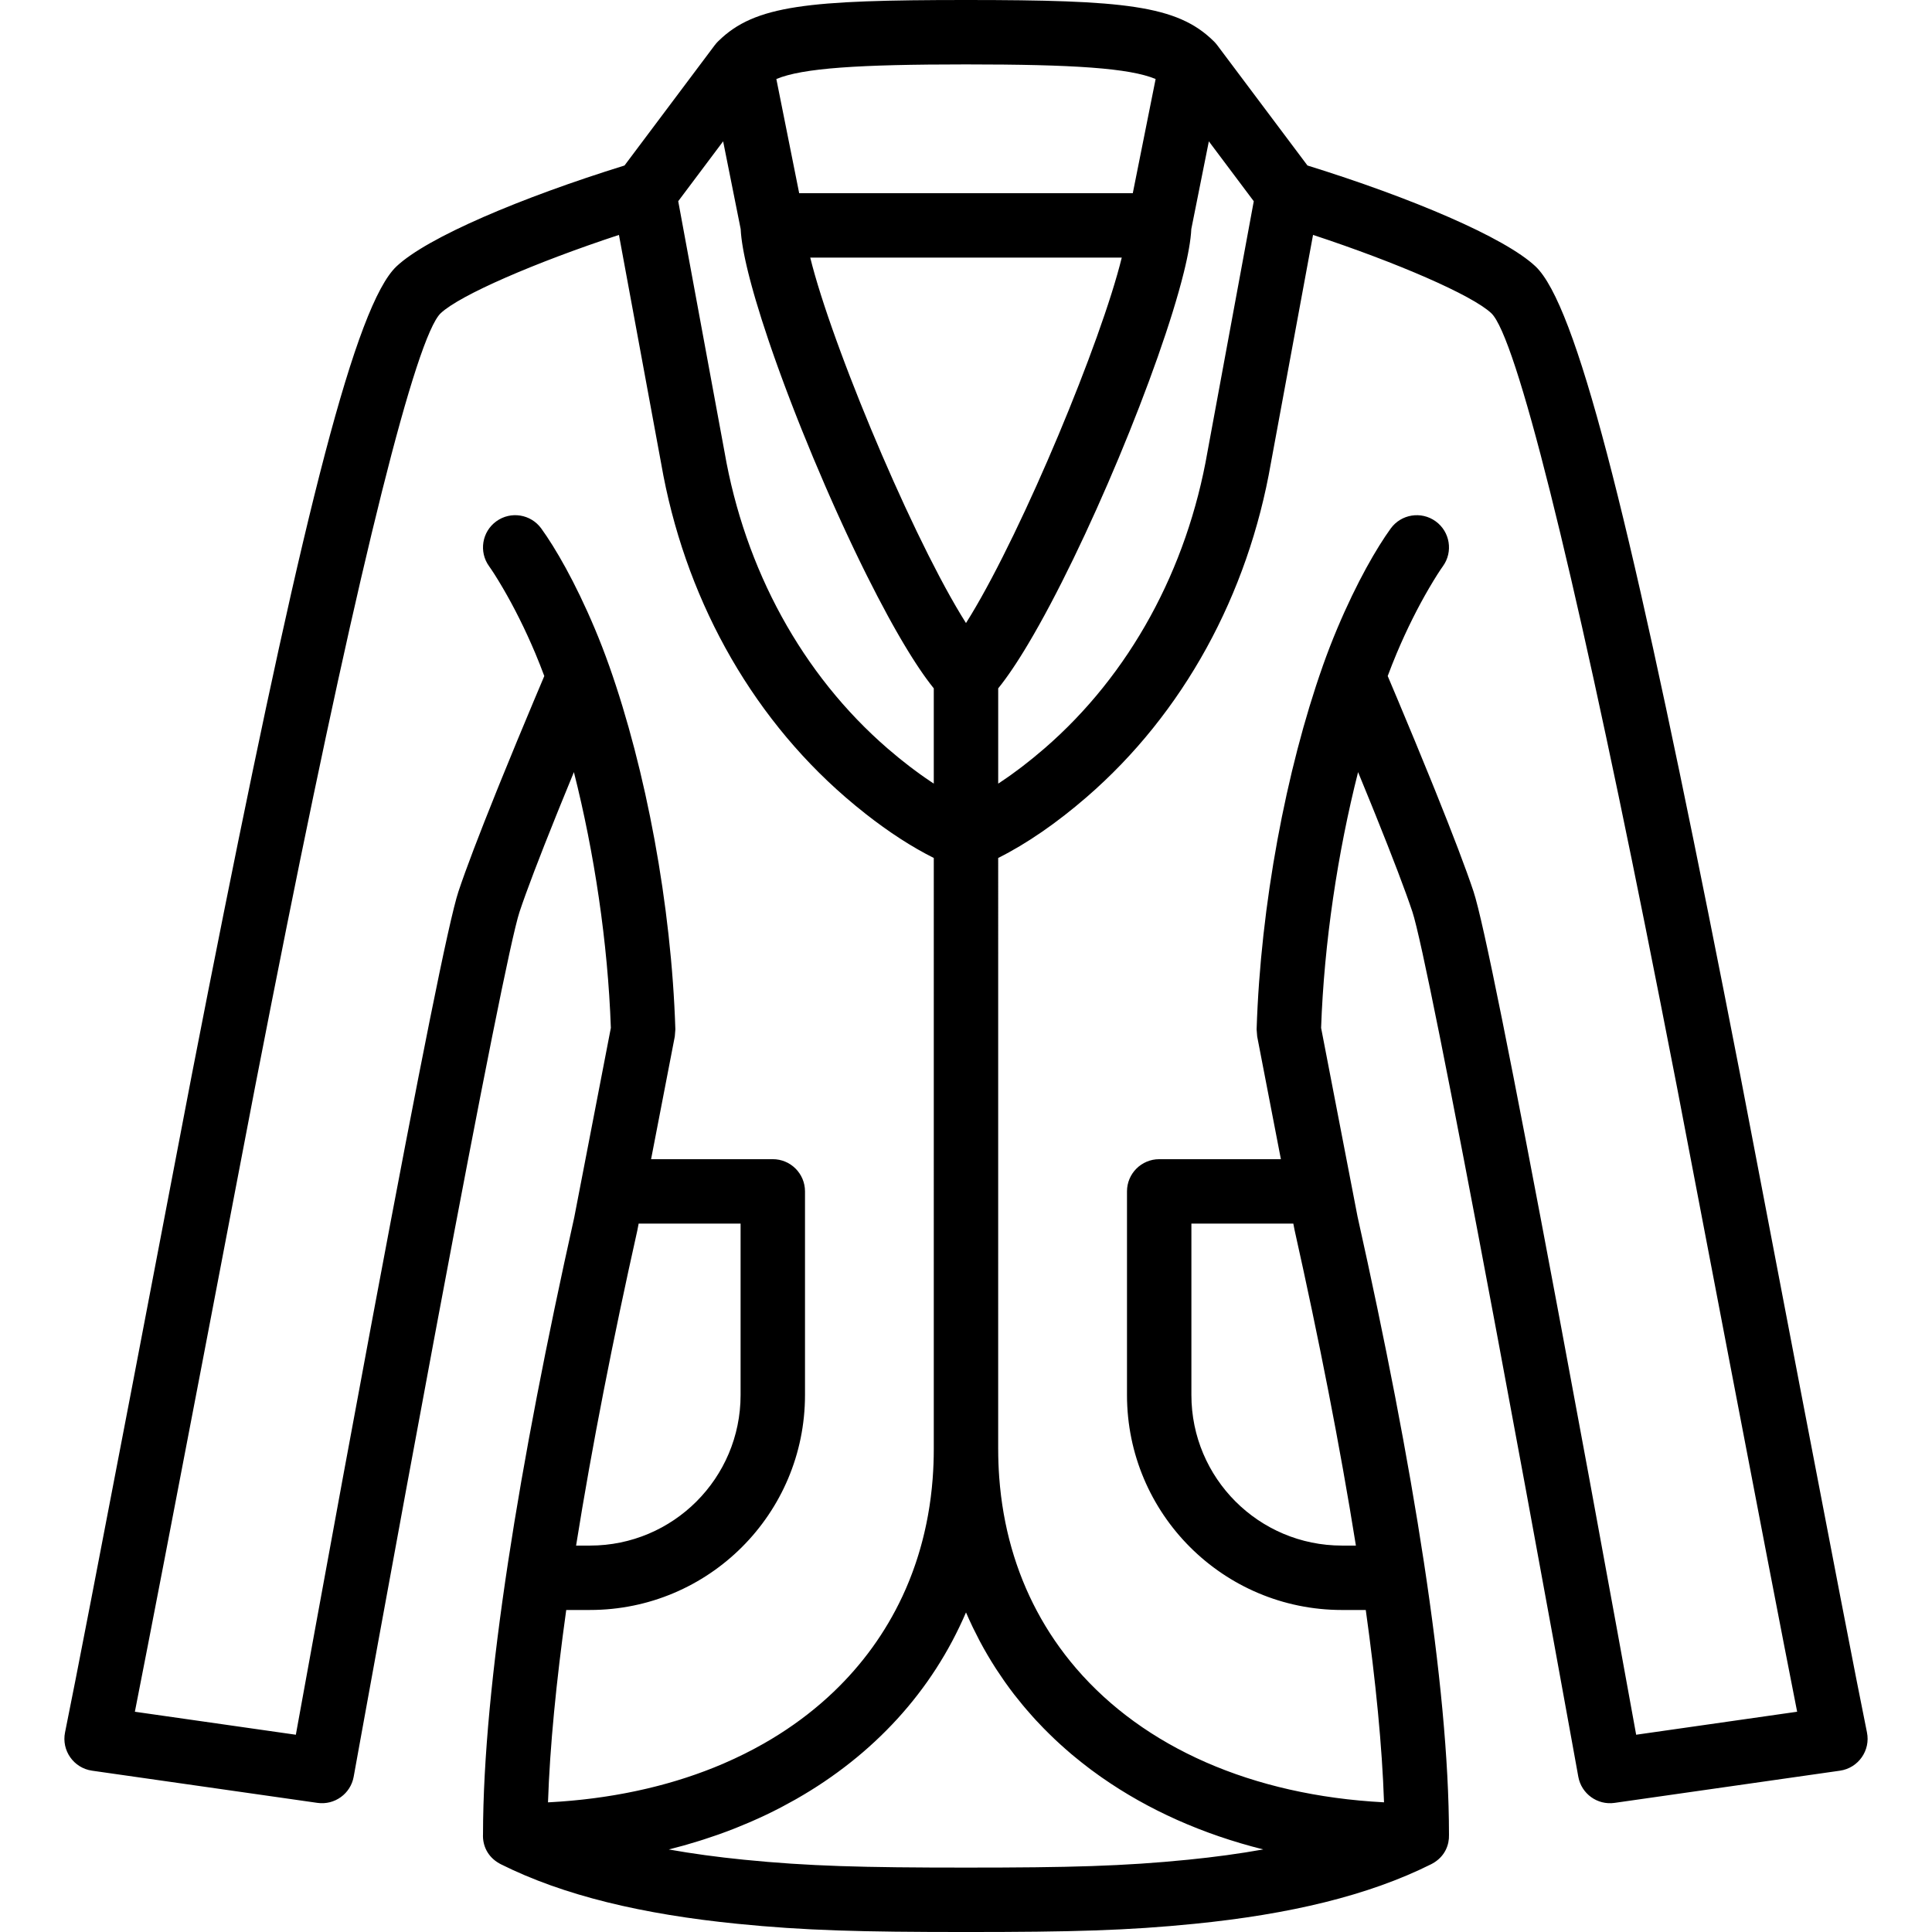 <?xml version="1.0" encoding="iso-8859-1"?>
<!-- Generator: Adobe Illustrator 19.0.0, SVG Export Plug-In . SVG Version: 6.00 Build 0)  -->
<svg xmlns="http://www.w3.org/2000/svg" xmlns:xlink="http://www.w3.org/1999/xlink" version="1.1" id="Layer_1" x="0px" y="0px" viewBox="0 0 512 512" style="enable-background:new 0 0 512 512;" xml:space="preserve">
<g transform="translate(0 -1)">
	<g>
		<path d="M494.759,460.083c-5.149-25.065-30.659-159.182-33.594-174.272c-2.973-15.289-5.771-29.48-8.461-42.891    C431.417,136.772,417.72,81.79,406.926,71.596c-8.169-7.709-33.084-18.244-60.433-26.738l-23.934-31.912    c-0.017-0.023-0.038-0.04-0.055-0.063c-0.227-0.297-0.472-0.583-0.74-0.851c-0.005-0.005-0.01-0.009-0.014-0.014    c-0.065-0.066-0.132-0.127-0.198-0.19C311.925,2.385,297.819,1,255.997,1c-41.84,0-55.941,1.386-65.568,10.841    c-0.059,0.056-0.118,0.11-0.175,0.168c-0.008,0.008-0.017,0.016-0.025,0.024c-0.271,0.271-0.517,0.56-0.747,0.86    c-0.015,0.019-0.032,0.034-0.047,0.054L165.501,44.86c-27.354,8.493-52.267,19.027-60.427,26.737    C94.28,81.79,80.583,136.772,59.296,242.92c-2.69,13.411-5.487,27.603-8.461,42.891C47.9,300.901,22.39,435.018,17.241,460.083    c-0.989,4.816,2.285,9.469,7.152,10.165l59.733,8.533c4.545,0.649,8.789-2.414,9.604-6.932c0.081-0.451,0.081-0.451,0.469-2.597    c0.532-2.938,0.532-2.938,1.331-7.345c1.435-7.911,3.039-16.727,4.773-26.221c4.954-27.124,9.956-54.249,14.691-79.562    c0.615-3.285,0.615-3.285,1.23-6.568c11.36-60.568,19.283-100.37,21.467-106.927c1.887-5.656,5.253-14.458,9.691-25.473    c0.557-1.382,0.557-1.382,1.116-2.761c1.167-2.877,2.368-5.814,3.591-8.778c5.383,21.219,9.005,45.225,9.794,67.774l-9.708,50.258    c-14.571,65.299-24.113,123.771-24.173,163.372c-0.162,2.973,1.167,6.028,4.308,7.79c0.089,0.051,0.178,0.101,0.269,0.149    c0.046,0.024,0.087,0.051,0.133,0.074c16.656,8.328,37.552,13.277,62.7,15.792c17.894,1.789,32.573,2.176,60.582,2.176    s42.688-0.386,60.582-2.176c25.148-2.515,46.045-7.464,62.701-15.792c0.031-0.015,0.058-0.033,0.088-0.049    c0.133-0.069,0.263-0.142,0.392-0.217c0.151-0.087,0.299-0.176,0.441-0.268c0.023-0.016,0.047-0.031,0.07-0.047    c2.654-1.757,3.815-4.517,3.728-7.234c-0.029-39.613-9.593-98.237-24.234-163.811l-0.935-4.845l-0.664-3.45    c-0.003-0.014-0.007-0.027-0.01-0.04l-8.048-41.681c0.788-22.544,4.413-46.549,9.801-67.775c1.22,2.96,2.42,5.892,3.585,8.765    c0.561,1.386,0.561,1.386,1.121,2.774c4.436,11.014,7.8,19.815,9.686,25.475c2.187,6.557,10.111,46.352,21.47,106.905    c0.617,3.293,0.617,3.293,1.234,6.589c4.735,25.313,9.737,52.437,14.692,79.562c1.734,9.494,3.338,18.31,4.773,26.221    c0.799,4.407,0.799,4.407,1.331,7.345c0.388,2.146,0.388,2.146,0.469,2.597c0.815,4.518,5.059,7.581,9.604,6.932l59.733-8.533    C492.474,469.552,495.748,464.899,494.759,460.083z M297.277,69.27c-5.478,22.326-25.996,71.634-39.937,94.674    c-0.008,0.014-0.017,0.028-0.025,0.042c-0.446,0.737-0.886,1.447-1.318,2.128c-0.012-0.019-0.023-0.036-0.035-0.055    c-0.4-0.632-0.807-1.29-1.219-1.969c-0.064-0.106-0.129-0.214-0.193-0.321c-0.394-0.654-0.793-1.325-1.197-2.019    c-0.024-0.042-0.048-0.082-0.073-0.124c-0.431-0.742-0.868-1.509-1.309-2.293c-0.063-0.112-0.127-0.226-0.19-0.339    c-0.433-0.774-0.87-1.564-1.312-2.376c-0.006-0.011-0.012-0.022-0.018-0.033c-0.455-0.838-0.915-1.698-1.378-2.573    c-0.065-0.122-0.129-0.245-0.194-0.368c-0.923-1.751-1.859-3.571-2.805-5.451c-0.062-0.123-0.124-0.246-0.185-0.37    c-0.951-1.897-1.911-3.851-2.875-5.852c-0.058-0.12-0.116-0.241-0.174-0.362c-0.97-2.019-1.943-4.084-2.916-6.183    c-0.052-0.112-0.104-0.225-0.156-0.338c-0.979-2.118-1.956-4.269-2.926-6.442c-0.044-0.1-0.089-0.199-0.133-0.299    c-0.975-2.187-1.943-4.395-2.9-6.612c-0.041-0.095-0.082-0.19-0.123-0.285c-0.956-2.219-1.899-4.446-2.825-6.669    c-0.041-0.098-0.082-0.196-0.122-0.293c-0.928-2.23-1.837-4.454-2.724-6.662c-0.033-0.082-0.066-0.165-0.099-0.247    c-0.888-2.213-1.753-4.407-2.589-6.571c-0.031-0.08-0.062-0.16-0.093-0.24c-0.419-1.085-0.831-2.162-1.234-3.229    c-0.008-0.02-0.015-0.039-0.022-0.059c-0.393-1.039-0.778-2.069-1.155-3.089c-0.029-0.077-0.058-0.155-0.086-0.232    c-0.384-1.038-0.759-2.065-1.125-3.08c-0.016-0.044-0.031-0.087-0.047-0.13c-0.353-0.98-0.697-1.946-1.033-2.901    c-0.024-0.068-0.048-0.136-0.072-0.204c-0.344-0.979-0.678-1.944-1.001-2.893c-0.023-0.066-0.045-0.132-0.067-0.198    c-0.308-0.904-0.606-1.793-0.894-2.667c-0.021-0.062-0.042-0.126-0.062-0.188c-0.298-0.905-0.585-1.793-0.861-2.662    c-0.026-0.083-0.051-0.163-0.077-0.246c-0.258-0.816-0.506-1.615-0.743-2.396c-0.019-0.062-0.039-0.126-0.057-0.188    c-0.246-0.815-0.48-1.608-0.702-2.381c-0.028-0.096-0.054-0.19-0.081-0.286c-0.207-0.728-0.405-1.438-0.589-2.125    c-0.012-0.046-0.026-0.095-0.038-0.141c-0.192-0.718-0.369-1.411-0.535-2.082c-0.01-0.042-0.02-0.082-0.03-0.124h82.561    C297.278,69.268,297.277,69.269,297.277,69.27z M191.638,38.455l4.647,23.237c0.001,0.02,0.003,0.042,0.004,0.062    c0.002,0.046,0.007,0.096,0.009,0.142c0.016,0.309,0.038,0.626,0.066,0.957c0.008,0.092,0.02,0.19,0.029,0.284    c0.028,0.294,0.058,0.591,0.095,0.901c0.014,0.118,0.032,0.243,0.047,0.363c0.038,0.297,0.078,0.596,0.124,0.906    c0.02,0.137,0.044,0.279,0.065,0.419c0.048,0.306,0.097,0.614,0.152,0.932c0.026,0.15,0.054,0.305,0.082,0.458    c0.057,0.319,0.117,0.642,0.181,0.973c0.031,0.163,0.065,0.328,0.098,0.494c0.067,0.333,0.136,0.67,0.209,1.014    c0.036,0.17,0.073,0.343,0.111,0.516c0.076,0.351,0.156,0.707,0.239,1.068c0.04,0.176,0.081,0.354,0.123,0.532    c0.087,0.373,0.178,0.752,0.272,1.136c0.042,0.173,0.084,0.346,0.128,0.521c0.099,0.399,0.203,0.805,0.308,1.215    c0.044,0.172,0.088,0.343,0.134,0.517c0.113,0.433,0.231,0.873,0.351,1.317c0.042,0.154,0.082,0.306,0.125,0.461    c0.132,0.482,0.269,0.973,0.409,1.467c0.036,0.127,0.07,0.251,0.106,0.378c0.155,0.544,0.316,1.097,0.48,1.656    c0.025,0.083,0.048,0.165,0.073,0.249c0.968,3.281,2.087,6.793,3.331,10.473c0.014,0.042,0.029,0.084,0.043,0.126    c0.232,0.686,0.468,1.377,0.709,2.073c0.032,0.093,0.065,0.188,0.098,0.282c0.223,0.643,0.448,1.291,0.678,1.943    c0.048,0.137,0.097,0.275,0.146,0.412c0.218,0.617,0.438,1.237,0.662,1.861c0.055,0.155,0.112,0.31,0.167,0.465    c0.218,0.606,0.438,1.214,0.662,1.826c0.064,0.176,0.129,0.353,0.194,0.53c0.22,0.6,0.442,1.203,0.667,1.808    c0.066,0.178,0.133,0.356,0.199,0.535c0.229,0.615,0.46,1.231,0.694,1.85c0.064,0.169,0.127,0.337,0.191,0.506    c0.24,0.635,0.484,1.273,0.729,1.913c0.059,0.153,0.117,0.306,0.176,0.459c0.252,0.655,0.506,1.312,0.762,1.971    c0.057,0.147,0.114,0.293,0.171,0.44c0.267,0.685,0.537,1.372,0.809,2.061c0.045,0.113,0.089,0.226,0.134,0.339    c0.298,0.754,0.599,1.509,0.902,2.266c0.019,0.047,0.038,0.094,0.057,0.142c1.98,4.937,4.066,9.93,6.213,14.872    c0.013,0.03,0.026,0.06,0.039,0.089c0.337,0.776,0.676,1.55,1.016,2.323c0.044,0.1,0.089,0.2,0.133,0.301    c0.31,0.703,0.621,1.405,0.933,2.105c0.062,0.139,0.124,0.278,0.186,0.417c0.295,0.659,0.59,1.317,0.886,1.973    c0.075,0.166,0.15,0.331,0.225,0.497c0.285,0.63,0.571,1.259,0.858,1.885c0.082,0.179,0.164,0.357,0.245,0.536    c0.281,0.612,0.562,1.222,0.844,1.83c0.085,0.184,0.171,0.368,0.256,0.552c0.282,0.606,0.564,1.21,0.847,1.811    c0.083,0.177,0.166,0.354,0.25,0.531c0.287,0.608,0.574,1.214,0.861,1.816c0.078,0.165,0.157,0.33,0.235,0.494    c0.293,0.613,0.586,1.221,0.879,1.828c0.074,0.152,0.147,0.306,0.221,0.458c0.304,0.628,0.609,1.25,0.913,1.87    c0.061,0.124,0.121,0.248,0.182,0.372c0.328,0.666,0.655,1.326,0.982,1.981c0.037,0.074,0.074,0.149,0.111,0.223    c1.847,3.695,3.683,7.227,5.485,10.531c0.043,0.08,0.087,0.157,0.13,0.237c0.309,0.566,0.618,1.127,0.925,1.679    c0.074,0.134,0.148,0.265,0.223,0.398c0.275,0.493,0.55,0.982,0.823,1.464c0.092,0.163,0.184,0.322,0.276,0.484    c0.254,0.444,0.507,0.885,0.758,1.318c0.103,0.178,0.206,0.352,0.309,0.528c0.24,0.41,0.479,0.816,0.716,1.216    c0.11,0.184,0.219,0.366,0.328,0.548c0.229,0.383,0.458,0.761,0.685,1.133c0.113,0.185,0.225,0.368,0.337,0.55    c0.222,0.361,0.443,0.717,0.663,1.068c0.113,0.181,0.227,0.361,0.34,0.539c0.218,0.344,0.434,0.681,0.65,1.015    c0.111,0.172,0.223,0.345,0.333,0.514c0.216,0.33,0.429,0.652,0.642,0.971c0.108,0.162,0.216,0.324,0.324,0.483    c0.213,0.315,0.424,0.621,0.634,0.924c0.105,0.152,0.211,0.305,0.315,0.454c0.214,0.305,0.426,0.6,0.637,0.892    c0.096,0.133,0.192,0.269,0.288,0.399c0.223,0.305,0.444,0.598,0.663,0.889c0.08,0.106,0.162,0.217,0.242,0.321    c0.246,0.32,0.488,0.627,0.728,0.928c0.051,0.064,0.104,0.133,0.155,0.196c0.018,0.022,0.037,0.047,0.055,0.069v25.239    c-0.248-0.162-0.495-0.324-0.744-0.491c-0.522-0.349-1.047-0.706-1.574-1.073c-0.417-0.291-0.836-0.585-1.256-0.886    c-0.561-0.403-1.126-0.82-1.691-1.243c-0.386-0.288-0.771-0.574-1.159-0.871c-0.673-0.517-1.349-1.052-2.026-1.595    c-0.28-0.225-0.559-0.441-0.84-0.669c-0.979-0.799-1.962-1.621-2.946-2.472c-22.656-19.599-37.825-47.484-43.221-78.589    l-6.492-35.149l-5.778-31.302L191.638,38.455z M320.005,120.683c-5.412,31.196-20.581,59.081-43.237,78.68    c-0.979,0.847-1.956,1.664-2.93,2.459c-0.291,0.237-0.58,0.462-0.871,0.695c-0.68,0.545-1.359,1.084-2.036,1.603    c-0.352,0.27-0.702,0.529-1.053,0.792c-0.614,0.46-1.227,0.913-1.837,1.351c-0.366,0.263-0.731,0.519-1.096,0.774    c-0.596,0.416-1.188,0.819-1.778,1.212c-0.212,0.141-0.423,0.28-0.635,0.418v-25.241c0.613-0.757,1.245-1.586,1.891-2.47    c0.021-0.029,0.042-0.058,0.063-0.087c0.288-0.395,0.578-0.802,0.872-1.221c0.034-0.049,0.069-0.1,0.103-0.149    c0.283-0.406,0.569-0.823,0.858-1.251c0.037-0.055,0.075-0.112,0.112-0.167c0.287-0.428,0.577-0.865,0.869-1.313    c0.039-0.059,0.077-0.119,0.116-0.179c0.293-0.452,0.588-0.912,0.886-1.383c0.037-0.058,0.074-0.117,0.111-0.176    c0.303-0.482,0.609-0.973,0.916-1.475c0.03-0.049,0.06-0.097,0.089-0.146c0.319-0.521,0.64-1.053,0.964-1.594    c0.018-0.03,0.036-0.06,0.054-0.09c15.316-25.686,35.033-73.19,41.294-98.563c0.003-0.011,0.005-0.022,0.008-0.034    c0.136-0.552,0.266-1.094,0.389-1.625c0.008-0.035,0.016-0.069,0.024-0.104c0.118-0.511,0.23-1.011,0.335-1.501    c0.009-0.042,0.018-0.084,0.027-0.126c0.103-0.481,0.199-0.95,0.29-1.41c0.009-0.045,0.018-0.09,0.026-0.134    c0.089-0.458,0.172-0.905,0.249-1.341c0.007-0.039,0.014-0.078,0.021-0.116c0.077-0.441,0.147-0.871,0.21-1.289    c0.004-0.028,0.009-0.058,0.013-0.086c0.065-0.435,0.123-0.856,0.172-1.264c0.001-0.008,0.002-0.016,0.003-0.024    c0.105-0.867,0.179-1.678,0.213-2.416l4.647-23.237l11.905,15.873L320.005,120.683z M255.997,18.067    c28.505,0,43.332,0.976,50.256,3.873l-6.052,30.26h-88.409l-6.052-30.26C212.664,19.042,227.492,18.067,255.997,18.067z     M132.684,207.982c-0.566,1.396-0.566,1.396-1.13,2.797c-4.56,11.318-8.024,20.375-10.052,26.454    c-2.579,7.745-10.302,46.538-22.05,109.178c-0.616,3.286-0.616,3.286-1.232,6.576c-4.739,25.34-9.745,52.487-14.704,79.633    c-1.735,9.501-3.341,18.323-4.777,26.241c-0.132,0.731-0.243,1.34-0.338,1.862l-42.66-6.094    c7.662-38.746,29.187-151.883,31.847-165.56c2.967-15.258,5.759-29.417,8.441-42.794c19.285-96.16,34.213-156.085,40.763-162.271    c5.067-4.787,25.003-13.427,47.234-20.751l4.75,25.714l6.427,34.815c6.035,34.795,23.143,66.238,48.853,88.488    c1.796,1.552,3.595,3.035,5.392,4.446c6.085,4.78,12.155,8.726,18.014,11.655V385c0,2.64-0.099,5.238-0.292,7.792    c-0.006,0.084-0.015,0.167-0.021,0.25c-0.059,0.749-0.125,1.496-0.2,2.237c-0.017,0.172-0.038,0.342-0.057,0.514    c-0.069,0.649-0.143,1.296-0.224,1.939c-0.03,0.235-0.064,0.467-0.095,0.701c-0.077,0.574-0.157,1.147-0.245,1.717    c-0.043,0.281-0.09,0.561-0.136,0.841c-0.084,0.518-0.17,1.034-0.263,1.548c-0.057,0.315-0.117,0.628-0.177,0.941    c-0.09,0.472-0.182,0.942-0.279,1.41c-0.072,0.346-0.147,0.69-0.222,1.034c-0.094,0.429-0.19,0.857-0.29,1.284    c-0.087,0.372-0.178,0.742-0.269,1.112c-0.097,0.39-0.195,0.779-0.297,1.167c-0.104,0.397-0.211,0.793-0.321,1.187    c-0.098,0.354-0.198,0.706-0.3,1.057c-0.122,0.42-0.247,0.839-0.375,1.255c-0.097,0.317-0.197,0.632-0.297,0.947    c-0.142,0.445-0.286,0.888-0.435,1.329c-0.094,0.278-0.19,0.555-0.287,0.832c-0.164,0.47-0.33,0.939-0.502,1.405    c-0.088,0.237-0.178,0.473-0.267,0.71c-0.189,0.498-0.38,0.996-0.577,1.489c-0.077,0.192-0.156,0.382-0.234,0.573    c-0.218,0.532-0.438,1.062-0.665,1.588c-0.06,0.139-0.123,0.276-0.183,0.415c-0.252,0.572-0.506,1.143-0.77,1.708    c-0.034,0.073-0.069,0.144-0.103,0.217c-4.442,9.455-10.556,17.886-18.13,25.128c-0.013,0.012-0.026,0.025-0.039,0.037    c-0.525,0.501-1.057,0.997-1.596,1.486c-0.028,0.025-0.056,0.051-0.083,0.076c-0.528,0.479-1.064,0.953-1.605,1.421    c-0.039,0.034-0.079,0.068-0.119,0.102c-0.533,0.459-1.072,0.912-1.617,1.36c-0.051,0.042-0.103,0.084-0.154,0.126    c-0.538,0.44-1.082,0.875-1.632,1.305c-0.06,0.047-0.121,0.094-0.181,0.141c-0.546,0.424-1.097,0.843-1.654,1.256    c-0.067,0.05-0.134,0.099-0.202,0.148c-0.555,0.409-1.114,0.813-1.68,1.212c-0.071,0.05-0.144,0.1-0.215,0.15    c-0.566,0.396-1.136,0.788-1.714,1.174c-0.072,0.048-0.145,0.095-0.217,0.143c-0.58,0.385-1.164,0.767-1.755,1.142    c-0.07,0.044-0.141,0.088-0.212,0.132c-0.597,0.377-1.199,0.749-1.807,1.115c-0.058,0.035-0.117,0.069-0.175,0.104    c-0.623,0.373-1.251,0.742-1.886,1.103c-0.032,0.018-0.065,0.036-0.097,0.054c-3.311,1.882-6.78,3.605-10.393,5.168    c-0.118,0.051-0.234,0.105-0.353,0.155c-0.476,0.204-0.959,0.401-1.441,0.599c-0.303,0.125-0.604,0.253-0.909,0.375    c-0.414,0.166-0.833,0.326-1.251,0.488c-0.38,0.148-0.759,0.298-1.142,0.442c-0.38,0.143-0.765,0.281-1.148,0.42    c-0.427,0.156-0.854,0.313-1.285,0.464c-0.36,0.127-0.724,0.248-1.086,0.372c-0.461,0.157-0.922,0.315-1.387,0.467    c-0.346,0.113-0.695,0.222-1.042,0.333c-0.488,0.155-0.977,0.31-1.47,0.46c-0.335,0.102-0.672,0.2-1.009,0.299    c-0.514,0.151-1.028,0.302-1.546,0.447c-0.324,0.091-0.651,0.179-0.977,0.268c-0.536,0.146-1.073,0.29-1.613,0.43    c-0.318,0.082-0.638,0.162-0.958,0.242c-0.555,0.139-1.111,0.276-1.67,0.408c-0.312,0.074-0.626,0.146-0.939,0.218    c-0.573,0.131-1.149,0.26-1.727,0.384c-0.308,0.066-0.617,0.131-0.926,0.196c-0.59,0.123-1.183,0.242-1.779,0.358    c-0.302,0.059-0.604,0.117-0.908,0.174c-0.608,0.114-1.219,0.224-1.833,0.331c-0.299,0.052-0.597,0.104-0.897,0.154    c-0.624,0.104-1.251,0.204-1.88,0.301c-0.294,0.045-0.587,0.091-0.883,0.134c-0.641,0.095-1.285,0.184-1.931,0.27    c-0.289,0.039-0.578,0.079-0.869,0.116c-0.656,0.084-1.316,0.162-1.978,0.238c-0.286,0.033-0.57,0.067-0.857,0.098    c-0.674,0.073-1.353,0.14-2.032,0.205c-0.279,0.027-0.557,0.055-0.837,0.081c-0.688,0.062-1.381,0.117-2.075,0.17    c-0.277,0.021-0.553,0.045-0.831,0.065c-0.709,0.051-1.422,0.094-2.136,0.135c-0.266,0.016-0.53,0.034-0.797,0.048    c-0.097,0.005-0.195,0.008-0.291,0.013c0.495-14.739,2.179-31.942,4.834-50.979h6.299c31.468,0,56.977-25.506,56.977-56.977    v-53.956c0-4.713-3.82-8.533-8.533-8.533h-32.256l6.282-32.511l0.151-1.887c-1.04-32.996-7.837-68.881-17.507-96.261    c-0.004-0.011-0.01-0.02-0.014-0.032c-1.203-3.405-2.489-6.723-3.847-9.949c-5.226-12.407-10.502-21.44-14.164-26.496    c-2.764-3.817-8.099-4.671-11.916-1.907c-3.817,2.764-4.671,8.099-1.907,11.916c0.667,0.921,1.96,2.889,3.672,5.82    c2.916,4.992,5.846,10.784,8.587,17.291c0.822,1.951,1.602,3.953,2.363,5.978c-0.824,1.942-1.726,4.078-2.696,6.386    C138.525,193.733,135.505,201.025,132.684,207.982z M169.248,325.262h27.016v45.423c0,22.044-17.868,39.91-39.91,39.91h-3.685    c4.211-26.396,9.841-54.927,16.22-83.472L169.248,325.262z M314.881,493.842c-17.154,1.715-31.427,2.091-58.884,2.091    s-41.731-0.376-58.884-2.091c-7.015-0.701-13.644-1.601-19.878-2.714c1.285-0.321,2.557-0.661,3.821-1.013    c0.37-0.103,0.735-0.213,1.104-0.319c1.028-0.295,2.05-0.599,3.063-0.915c0.422-0.132,0.844-0.264,1.264-0.399    c1.107-0.356,2.205-0.724,3.293-1.105c0.234-0.082,0.471-0.159,0.703-0.242c1.33-0.473,2.645-0.965,3.946-1.474    c0.269-0.105,0.534-0.215,0.802-0.322c1.06-0.422,2.11-0.856,3.15-1.303c0.312-0.134,0.623-0.267,0.933-0.403    c1.2-0.526,2.389-1.064,3.562-1.622c0.059-0.028,0.12-0.055,0.179-0.083c1.294-0.617,2.568-1.255,3.828-1.911    c0.161-0.084,0.319-0.17,0.479-0.254c1.09-0.573,2.167-1.161,3.231-1.762c0.2-0.113,0.401-0.226,0.6-0.34    c2.446-1.4,4.823-2.874,7.127-4.422c0.072-0.049,0.143-0.098,0.215-0.147c1.088-0.735,2.158-1.487,3.212-2.254    c0.11-0.08,0.221-0.159,0.33-0.24c2.269-1.663,4.462-3.399,6.572-5.21c0.02-0.017,0.039-0.034,0.058-0.051    c1.034-0.888,2.046-1.794,3.04-2.717c0.053-0.05,0.107-0.099,0.161-0.148c2.048-1.908,4.011-3.888,5.886-5.94    c0.006-0.006,0.011-0.012,0.017-0.018c0.924-1.011,1.824-2.041,2.705-3.087c0.033-0.039,0.066-0.078,0.099-0.117    c1.781-2.122,3.473-4.313,5.072-6.572c0.023-0.032,0.045-0.065,0.068-0.098c0.765-1.084,1.509-2.185,2.231-3.3    c0.043-0.066,0.086-0.132,0.129-0.198c1.479-2.295,2.865-4.654,4.156-7.076c0.056-0.105,0.11-0.211,0.166-0.316    c0.58-1.096,1.139-2.205,1.679-3.327c0.066-0.138,0.134-0.274,0.2-0.412c0.582-1.222,1.149-2.453,1.683-3.705    c0.528,1.235,1.088,2.451,1.662,3.657c0.087,0.183,0.177,0.365,0.265,0.547c0.501,1.036,1.018,2.061,1.552,3.075    c0.102,0.193,0.202,0.388,0.305,0.581c1.239,2.315,2.564,4.572,3.975,6.771c0.157,0.245,0.317,0.486,0.476,0.729    c0.559,0.855,1.132,1.702,1.716,2.539c0.181,0.259,0.36,0.52,0.543,0.777c0.738,1.035,1.489,2.06,2.266,3.066    c0.062,0.08,0.127,0.158,0.19,0.238c0.7,0.901,1.418,1.789,2.148,2.666c0.283,0.34,0.572,0.676,0.859,1.013    c0.535,0.626,1.079,1.246,1.63,1.86c0.322,0.359,0.642,0.719,0.969,1.073c0.662,0.717,1.337,1.424,2.021,2.123    c0.478,0.49,0.966,0.972,1.455,1.453c0.516,0.507,1.033,1.014,1.56,1.511c0.474,0.448,0.956,0.889,1.439,1.328    c0.416,0.378,0.836,0.753,1.26,1.126c0.533,0.47,1.067,0.94,1.611,1.4c0.288,0.244,0.584,0.48,0.875,0.721    c1.21,1.003,2.446,1.982,3.706,2.938c0.233,0.176,0.463,0.356,0.697,0.53c0.714,0.532,1.438,1.055,2.167,1.573    c0.221,0.156,0.443,0.312,0.665,0.467c12.261,8.567,26.67,15.031,42.765,19.051C328.538,492.239,321.904,493.14,314.881,493.842z     M343.055,326.879c6.424,28.762,12.059,57.318,16.271,83.716h-3.685c-22.042,0-39.91-17.866-39.91-39.91v-45.423h27.013    L343.055,326.879z M433.599,460.723c-0.095-0.522-0.205-1.132-0.338-1.862c-1.436-7.918-3.042-16.74-4.777-26.241    c-4.958-27.146-9.965-54.293-14.705-79.633c-0.618-3.3-0.618-3.3-1.236-6.598c-11.748-62.631-19.471-101.414-22.053-109.155    c-2.025-6.078-5.487-15.136-10.046-26.455c-0.567-1.407-0.567-1.407-1.136-2.81c-2.82-6.955-5.838-14.244-8.856-21.427    c-0.971-2.31-1.873-4.448-2.697-6.39c0.76-2.022,1.539-4.021,2.36-5.969c2.741-6.507,5.671-12.299,8.587-17.291    c1.712-2.931,3.004-4.899,3.672-5.82c2.764-3.817,1.911-9.152-1.907-11.916c-3.817-2.764-9.152-1.911-11.916,1.907    c-3.661,5.056-8.938,14.089-14.164,26.496c-1.363,3.236-2.653,6.564-3.859,9.981c-0.012,0.035-0.02,0.071-0.032,0.107    c-9.655,27.38-16.441,63.21-17.479,96.153l0.151,1.887l6.28,32.511h-32.252c-4.713,0-8.533,3.82-8.533,8.533v53.956    c0,31.471,25.51,56.977,56.977,56.977h6.303c2.657,19.04,4.341,36.239,4.836,50.971c-35.103-1.839-63.628-14.635-81.542-35.447    c-0.005-0.005-0.01-0.011-0.014-0.016c-0.492-0.572-0.976-1.151-1.453-1.736c-0.02-0.024-0.04-0.047-0.059-0.071    c-0.464-0.571-0.92-1.149-1.369-1.732c-0.027-0.036-0.056-0.07-0.083-0.106c-0.442-0.575-0.875-1.157-1.301-1.743    c-0.031-0.043-0.064-0.085-0.095-0.128c-0.439-0.606-0.869-1.218-1.292-1.835c-0.015-0.022-0.031-0.044-0.046-0.066    c-0.435-0.637-0.862-1.28-1.279-1.93c-0.132-0.205-0.257-0.414-0.387-0.62c-0.272-0.431-0.544-0.861-0.808-1.297    c-0.243-0.402-0.477-0.809-0.714-1.216c-0.143-0.245-0.29-0.489-0.43-0.736c-0.255-0.449-0.501-0.903-0.748-1.356    c-0.114-0.21-0.232-0.418-0.344-0.628c-0.252-0.473-0.496-0.95-0.739-1.428c-0.1-0.197-0.203-0.392-0.302-0.59    c-0.245-0.491-0.481-0.986-0.717-1.482c-0.09-0.19-0.182-0.378-0.271-0.568c-0.234-0.503-0.461-1.012-0.686-1.521    c-0.083-0.188-0.168-0.376-0.25-0.565c-0.222-0.514-0.437-1.032-0.65-1.551c-0.077-0.188-0.155-0.376-0.231-0.565    c-0.211-0.525-0.414-1.055-0.615-1.586c-0.071-0.187-0.142-0.374-0.212-0.563c-0.197-0.534-0.388-1.071-0.575-1.61    c-0.066-0.191-0.133-0.382-0.198-0.573c-0.184-0.542-0.362-1.087-0.536-1.634c-0.061-0.192-0.122-0.384-0.181-0.576    c-0.171-0.552-0.336-1.107-0.497-1.664c-0.055-0.191-0.11-0.383-0.164-0.575c-0.157-0.561-0.31-1.125-0.457-1.692    c-0.05-0.193-0.099-0.387-0.148-0.581c-0.144-0.57-0.283-1.142-0.416-1.717c-0.045-0.193-0.088-0.388-0.131-0.582    c-0.13-0.58-0.256-1.161-0.376-1.747c-0.039-0.192-0.076-0.386-0.114-0.579c-0.117-0.592-0.23-1.186-0.336-1.783    c-0.033-0.185-0.063-0.371-0.094-0.557c-0.104-0.61-0.205-1.222-0.297-1.837c-0.026-0.172-0.049-0.345-0.074-0.517    c-0.091-0.632-0.179-1.265-0.259-1.903c-0.019-0.153-0.035-0.308-0.053-0.461c-0.079-0.661-0.154-1.323-0.22-1.99    c-0.011-0.116-0.02-0.233-0.031-0.35c-0.067-0.708-0.13-1.419-0.182-2.134c-0.003-0.036-0.004-0.072-0.007-0.108    c-0.174-2.422-0.263-4.882-0.263-7.38h-0.003V228.371c7.59-3.794,15.533-9.292,23.404-16.101    c25.715-22.245,42.818-53.685,48.871-88.579l11.165-60.439c22.229,7.325,42.167,15.965,47.241,20.753    c6.548,6.184,21.476,66.11,40.761,162.269c2.683,13.377,5.474,27.536,8.442,42.794c2.66,13.676,24.185,126.813,31.847,165.56    L433.599,460.723z"/>
	</g>
</g>
<g>
</g>
<g>
</g>
<g>
</g>
<g>
</g>
<g>
</g>
<g>
</g>
<g>
</g>
<g>
</g>
<g>
</g>
<g>
</g>
<g>
</g>
<g>
</g>
<g>
</g>
<g>
</g>
<g>
</g>
</svg>
